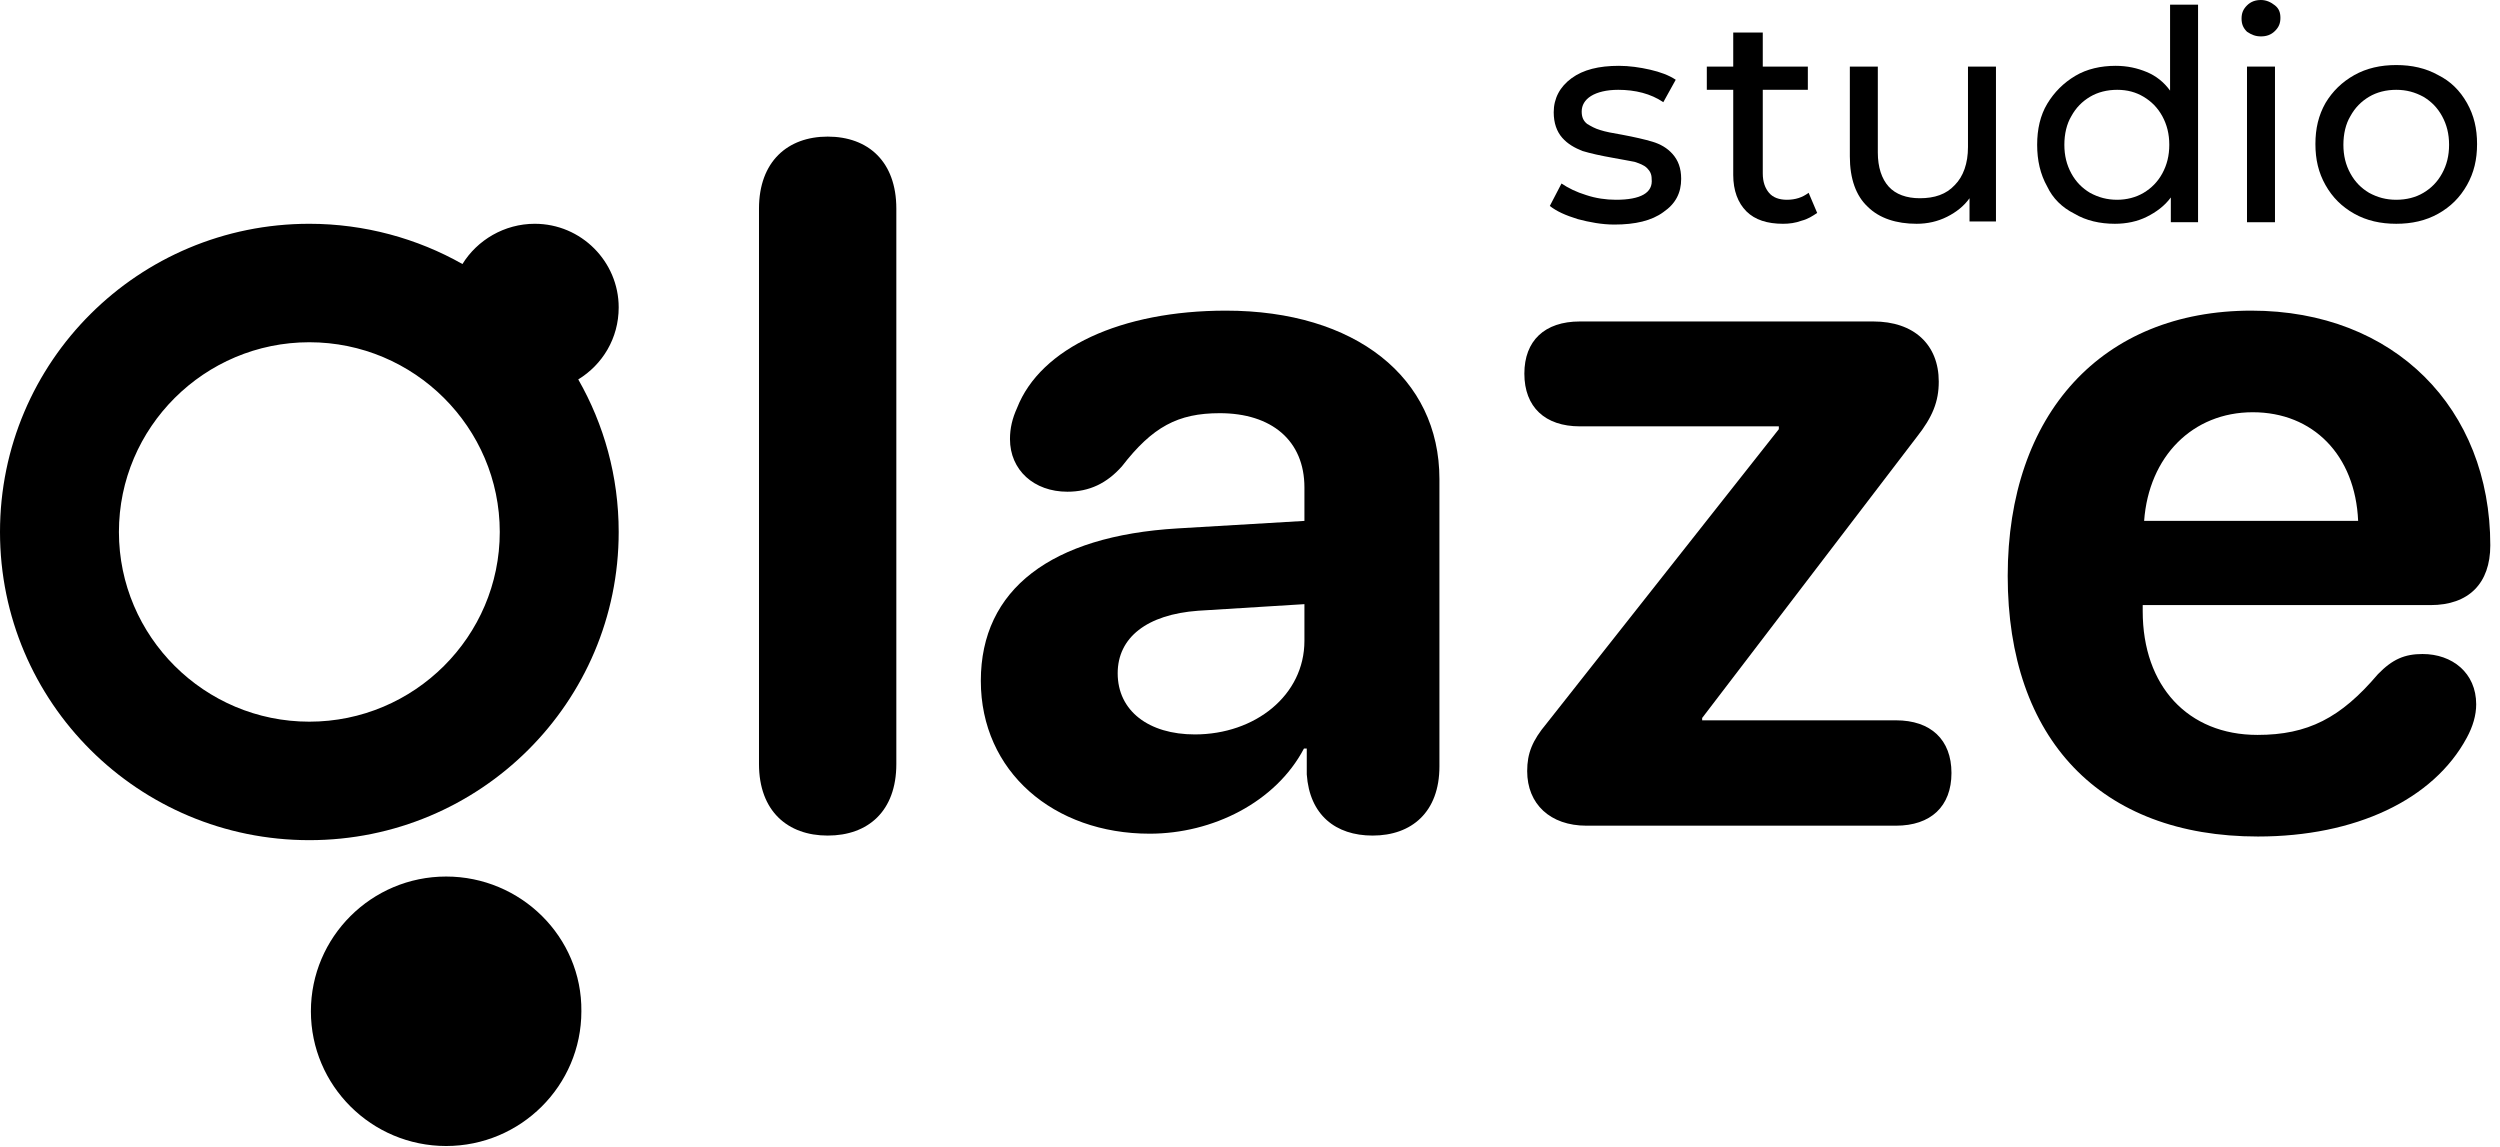 <?xml version="1.0" encoding="UTF-8"?>
<svg width="109px" height="50px" viewBox="0 0 109 50" version="1.1" xmlns="http://www.w3.org/2000/svg" xmlns:xlink="http://www.w3.org/1999/xlink">
    <title>logo-w_2</title>
    <g id="页面-1" stroke="none" stroke-width="1" fill="none" fill-rule="evenodd">
        <g id="画板" transform="translate(-427, -173)" fill="#000" fill-rule="nonzero">
            <g id="logo-w_2" transform="translate(427, 173)">
                <path d="M98.579,1.587 C98.816,1.587 99.02,1.519 99.189,1.35 C99.359,1.182 99.426,1.013 99.426,0.777 C99.426,0.54 99.359,0.371 99.189,0.236 C99.02,0.101 98.816,0 98.579,0 C98.342,0 98.139,0.068 97.969,0.236 C97.8,0.405 97.732,0.574 97.732,0.81 C97.732,1.047 97.8,1.215 97.969,1.384 C98.172,1.519 98.342,1.587 98.579,1.587 Z" id="路径"></path>
                <path d="M70.453,8.71 C70.012,8.71 69.572,8.643 69.165,8.508 C68.725,8.373 68.386,8.204 68.081,8.001 L67.572,8.98 C67.877,9.217 68.25,9.386 68.792,9.554 C69.3,9.689 69.843,9.791 70.385,9.791 C71.3,9.791 72.012,9.622 72.52,9.25 C73.062,8.879 73.299,8.406 73.299,7.799 C73.299,7.326 73.164,6.988 72.927,6.718 C72.689,6.448 72.384,6.279 72.045,6.178 C71.707,6.077 71.266,5.976 70.724,5.874 C70.317,5.807 69.978,5.739 69.775,5.672 C69.538,5.604 69.368,5.503 69.199,5.402 C69.029,5.267 68.962,5.098 68.962,4.862 C68.962,4.591 69.097,4.355 69.368,4.186 C69.639,4.018 70.046,3.916 70.554,3.916 C71.3,3.916 71.978,4.085 72.52,4.456 L73.062,3.477 C72.757,3.275 72.384,3.14 71.944,3.038 C71.503,2.937 71.029,2.87 70.588,2.87 C69.707,2.87 69.029,3.038 68.521,3.41 C68.013,3.781 67.742,4.288 67.742,4.895 C67.742,5.368 67.877,5.739 68.115,6.009 C68.352,6.279 68.657,6.448 68.996,6.583 C69.334,6.685 69.775,6.786 70.351,6.887 C70.758,6.955 71.063,7.022 71.266,7.056 C71.469,7.124 71.673,7.191 71.808,7.326 C71.944,7.461 72.012,7.596 72.012,7.799 C72.079,8.406 71.537,8.71 70.453,8.71 Z" id="路径"></path>
                <path d="M75.569,7.63 C75.569,8.305 75.772,8.845 76.145,9.217 C76.518,9.588 77.06,9.757 77.738,9.757 C78.009,9.757 78.28,9.723 78.551,9.622 C78.822,9.554 79.026,9.419 79.229,9.284 L78.856,8.406 C78.585,8.609 78.28,8.71 77.907,8.71 C77.569,8.71 77.297,8.609 77.128,8.406 C76.959,8.204 76.857,7.934 76.857,7.562 L76.857,3.916 L78.822,3.916 L78.822,2.903 L76.857,2.903 L76.857,1.418 L75.569,1.418 L75.569,2.903 L74.417,2.903 L74.417,3.916 L75.569,3.916 L75.569,7.63 Z" id="路径"></path>
                <path d="M85.804,6.414 C85.804,7.123 85.6,7.697 85.228,8.069 C84.855,8.474 84.347,8.643 83.703,8.643 C83.127,8.643 82.652,8.474 82.347,8.136 C82.042,7.799 81.873,7.292 81.873,6.651 L81.873,2.903 L80.653,2.903 L80.653,6.82 C80.653,7.799 80.924,8.541 81.432,9.014 C81.941,9.52 82.686,9.757 83.567,9.757 C84.042,9.757 84.482,9.656 84.889,9.453 C85.295,9.25 85.634,8.98 85.871,8.643 L85.871,9.656 L87.024,9.656 L87.024,2.903 L85.804,2.903 L85.804,6.414 Z" id="路径"></path>
                <path d="M90.446,9.318 C90.955,9.622 91.565,9.757 92.209,9.757 C92.717,9.757 93.191,9.656 93.598,9.453 C94.005,9.251 94.377,8.98 94.648,8.609 L94.648,9.689 L95.835,9.689 L95.835,0.203 L94.615,0.203 L94.615,3.95 C94.344,3.579 94.005,3.309 93.598,3.14 C93.191,2.971 92.751,2.87 92.243,2.87 C91.599,2.87 90.989,3.005 90.48,3.309 C89.972,3.612 89.565,4.018 89.26,4.524 C88.955,5.03 88.82,5.638 88.82,6.313 C88.82,6.989 88.955,7.596 89.26,8.136 C89.498,8.643 89.904,9.048 90.446,9.318 Z M90.311,5.064 C90.514,4.693 90.785,4.423 91.124,4.22 C91.463,4.018 91.87,3.916 92.31,3.916 C92.751,3.916 93.124,4.018 93.462,4.22 C93.801,4.423 94.072,4.693 94.276,5.064 C94.479,5.436 94.581,5.841 94.581,6.313 C94.581,6.786 94.479,7.191 94.276,7.563 C94.072,7.934 93.801,8.204 93.462,8.407 C93.124,8.609 92.717,8.71 92.31,8.71 C91.87,8.71 91.497,8.609 91.124,8.407 C90.785,8.204 90.514,7.934 90.311,7.563 C90.108,7.191 90.006,6.786 90.006,6.313 C90.006,5.841 90.108,5.402 90.311,5.064 Z" id="形状"></path>
                <polygon id="路径" points="99.189 2.903 97.969 2.903 97.969 9.689 99.189 9.689"></polygon>
                <path d="M102.646,9.318 C103.188,9.622 103.798,9.757 104.476,9.757 C105.154,9.757 105.764,9.622 106.306,9.318 C106.848,9.014 107.255,8.609 107.56,8.069 C107.865,7.529 108,6.955 108,6.28 C108,5.604 107.865,5.03 107.56,4.49 C107.255,3.95 106.848,3.545 106.306,3.275 C105.764,2.971 105.154,2.836 104.476,2.836 C103.798,2.836 103.188,2.971 102.646,3.275 C102.104,3.579 101.697,3.984 101.392,4.49 C101.087,5.03 100.952,5.604 100.952,6.28 C100.952,6.955 101.087,7.529 101.392,8.069 C101.697,8.609 102.104,9.014 102.646,9.318 Z M102.477,5.064 C102.68,4.693 102.951,4.423 103.29,4.22 C103.629,4.018 104.035,3.916 104.476,3.916 C104.917,3.916 105.289,4.018 105.662,4.22 C106.001,4.423 106.272,4.693 106.475,5.064 C106.679,5.436 106.78,5.841 106.78,6.313 C106.78,6.786 106.679,7.191 106.475,7.562 C106.272,7.934 106.001,8.204 105.662,8.406 C105.323,8.609 104.917,8.71 104.476,8.71 C104.035,8.71 103.663,8.609 103.29,8.406 C102.951,8.204 102.68,7.934 102.477,7.562 C102.273,7.191 102.172,6.786 102.172,6.313 C102.172,5.841 102.273,5.402 102.477,5.064 Z" id="形状"></path>
                <path d="M19.452,38.217 C16.198,38.217 13.555,40.851 13.555,44.092 C13.555,47.333 16.198,49.966 19.452,49.966 C22.705,49.966 25.348,47.333 25.348,44.092 C25.382,40.851 22.705,38.217 19.452,38.217 Z" id="路径"></path>
                <path d="M23.315,9.757 C21.993,9.757 20.807,10.466 20.163,11.512 C18.198,10.398 15.893,9.757 13.487,9.757 C6.032,9.757 0,15.766 0,23.194 C0,30.621 6.032,36.631 13.487,36.631 C20.943,36.631 26.975,30.621 26.975,23.194 C26.975,20.763 26.331,18.501 25.212,16.543 C26.263,15.901 26.975,14.754 26.975,13.403 C26.975,11.411 25.348,9.757 23.315,9.757 Z M13.487,31.465 C8.912,31.465 5.185,27.751 5.185,23.194 C5.185,18.636 8.912,14.922 13.487,14.922 C18.062,14.922 21.79,18.636 21.79,23.194 C21.79,27.751 18.062,31.465 13.487,31.465 Z" id="形状"></path>
                <g id="laze" transform="translate(33.092, 5.956)">
                    <path d="M2.994,30.475 C4.758,30.475 5.988,29.408 5.988,27.357 L5.988,3.138 C5.988,1.087 4.758,0 2.994,0 C1.251,0 0,1.087 0,3.138 L0,27.357 C0,29.408 1.251,30.475 2.994,30.475 Z" id="路径"></path>
                    <path d="M17.034,30.393 C19.782,30.393 22.53,29.019 23.76,26.681 L23.883,26.681 L23.883,27.809 C24.006,29.572 25.134,30.475 26.755,30.475 C28.457,30.475 29.667,29.449 29.667,27.46 L29.667,14.93 C29.667,10.5 25.996,7.588 20.356,7.588 C15.803,7.588 12.276,9.208 11.251,11.833 C11.046,12.284 10.943,12.715 10.943,13.187 C10.943,14.54 11.989,15.483 13.445,15.483 C14.409,15.483 15.168,15.114 15.824,14.376 C17.157,12.653 18.264,12.059 20.09,12.059 C22.345,12.059 23.781,13.248 23.781,15.299 L23.781,16.755 L18.244,17.083 C12.748,17.411 9.672,19.729 9.672,23.728 C9.672,27.686 12.85,30.393 17.034,30.393 Z M19.003,26.065 C16.993,26.065 15.639,25.04 15.639,23.399 C15.639,21.841 16.911,20.836 19.146,20.672 L23.781,20.385 L23.781,21.984 C23.781,24.363 21.628,26.065 19.003,26.065 Z" id="形状"></path>
                    <path d="M36.077,30.044 L49.572,30.044 C51.089,30.044 51.992,29.203 51.992,27.747 C51.992,26.291 51.089,25.45 49.572,25.45 L41.122,25.45 L41.122,25.348 L50.474,13.104 C51.171,12.223 51.438,11.546 51.438,10.685 C51.438,9.064 50.351,8.06 48.587,8.06 L35.79,8.06 C34.252,8.06 33.37,8.9 33.37,10.336 C33.37,11.792 34.273,12.633 35.79,12.633 L44.465,12.633 L44.465,12.756 L34.334,25.594 C33.719,26.332 33.493,26.886 33.493,27.665 C33.493,29.101 34.498,30.044 36.077,30.044 Z" id="路径"></path>
                    <path d="M65.354,30.516 C69.6,30.516 73.004,28.916 74.46,26.209 C74.727,25.717 74.87,25.225 74.87,24.753 C74.87,23.379 73.824,22.559 72.532,22.559 C71.753,22.559 71.22,22.784 70.584,23.44 C68.964,25.348 67.528,26.086 65.334,26.086 C62.299,26.086 60.33,23.953 60.33,20.692 L60.33,20.426 L72.881,20.426 C74.542,20.426 75.485,19.482 75.485,17.821 C75.485,11.854 71.302,7.588 65.067,7.588 C58.566,7.588 54.444,12.079 54.444,19.154 C54.444,26.271 58.484,30.516 65.354,30.516 Z M60.392,16.755 C60.597,13.945 62.504,12.018 65.129,12.018 C67.754,12.018 69.6,13.884 69.723,16.755 L60.392,16.755 Z" id="形状"></path>
                </g>
            </g>
        </g>
    </g>
</svg>